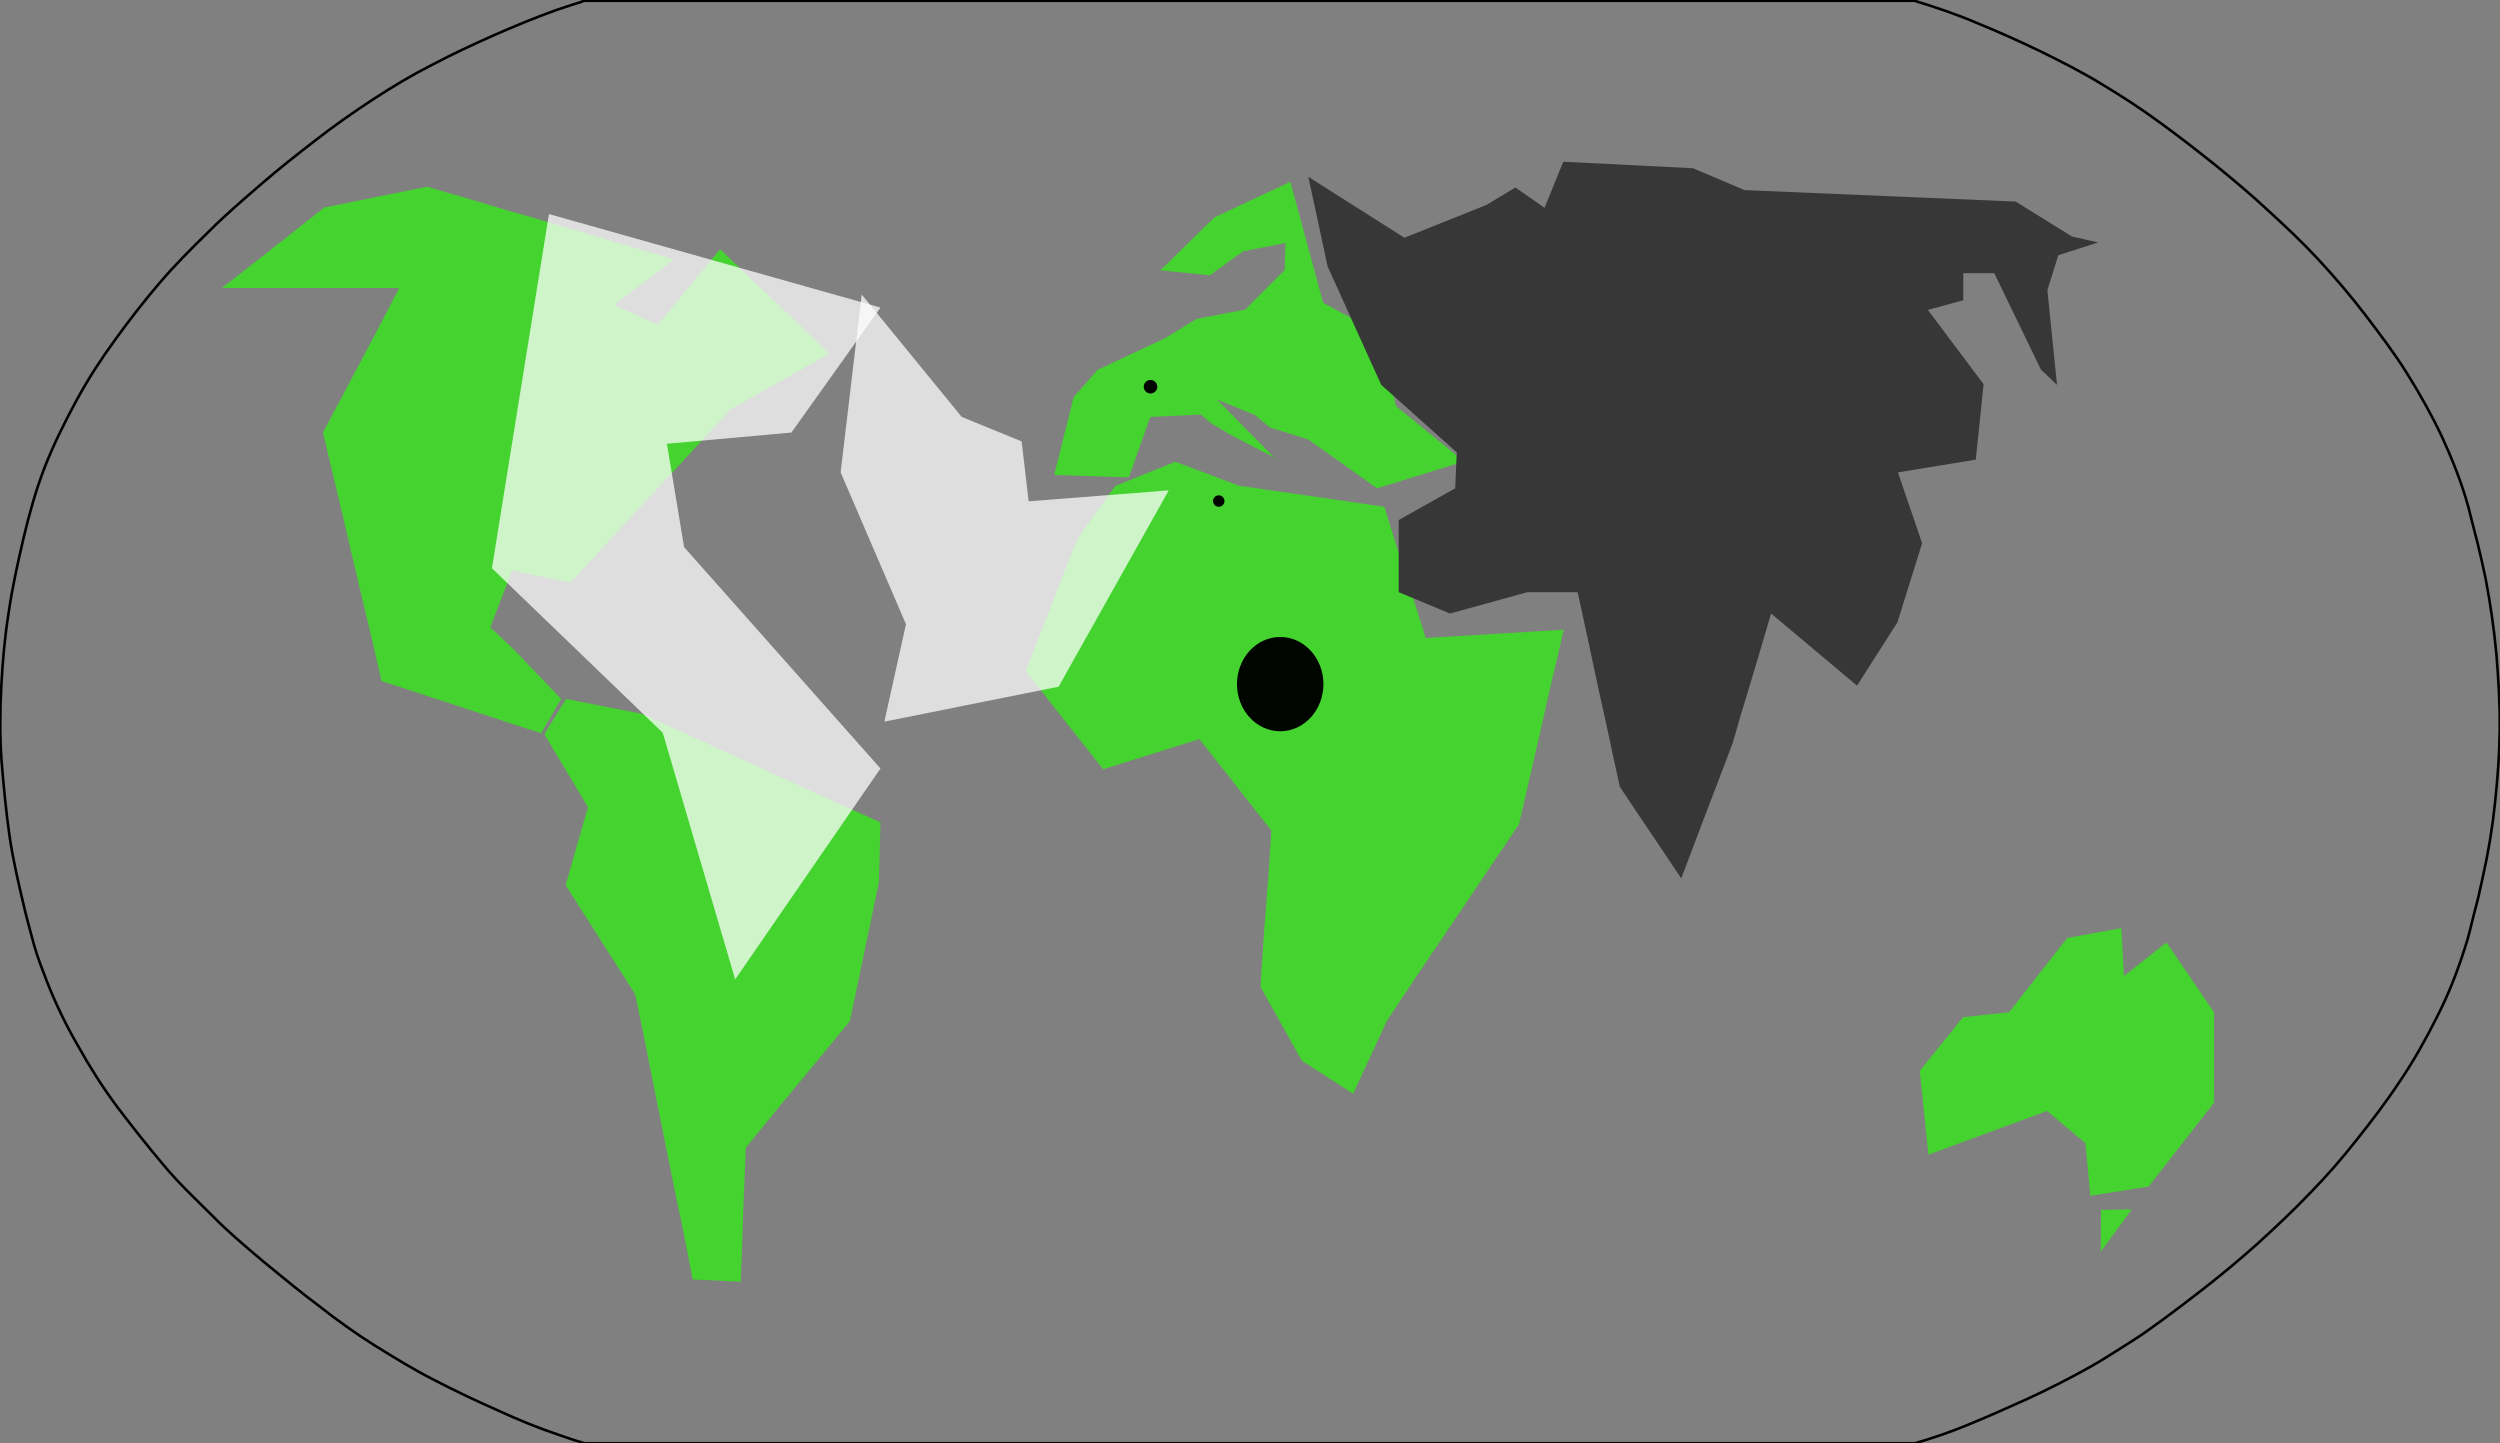 <?xml version="1.0" encoding="utf-8"?>
<!-- Generator: Adobe Illustrator 17.1.0, SVG Export Plug-In . SVG Version: 6.00 Build 0)  -->
<!DOCTYPE svg PUBLIC "-//W3C//DTD SVG 1.1//EN" "http://www.w3.org/Graphics/SVG/1.1/DTD/svg11.dtd">
<svg version="1.1" id="Layer_1" xmlns="http://www.w3.org/2000/svg" xmlns:xlink="http://www.w3.org/1999/xlink" x="0px" y="0px"
	 viewBox="0 2.7 960 554.2" enable-background="new 0 2.7 960 554.2" xml:space="preserve">
<rect x="0" y="2.7" width="960" height="554.2" fill="#808080" stroke="none"/>
<path id="remove" fill="none" stroke="#000000" stroke-miterlimit="1" d="M735.4,556.9H224.6h-0.1c-1.1-0.3-2.2-0.7-3.4-1
	c-2-0.6-4.1-1.4-6.2-2.1c-8.1-2.7-15.9-5.9-23.7-9.5c-8.2-3.6-16.4-7.5-24.5-11.7c-7.9-4-15.3-8.6-22.9-13.3
	c-7.3-4.6-14.3-9.6-20.9-14.8c-7.5-5.6-14.6-11.5-21.8-17.4c-6.5-5.5-13.1-11-19.2-17.2c-6.6-6.6-13.4-12.9-19.4-20.2
	c-6-7.1-11.9-14.6-17.6-22.1c-5.5-7.4-10.5-15.3-15-23.4c-4.6-7.9-8.6-16.2-12-24.9c-1.7-4.5-3.5-9-4.8-13.6
	c-1.2-4.6-2.5-9.1-3.6-13.7c-2.2-9.3-4.4-18.5-5.8-28c-1.4-9.7-2.3-19.4-3.1-29.1c-0.7-9.6-0.6-19.2-0.1-28.7
	c0.5-9.4,1.3-18.7,2.8-28.1c1.4-9.7,3.5-19.2,5.7-28.6c2.2-9.3,4.7-18.4,8.1-27.2c3.5-9,7.8-17.6,12.3-25.9s9.6-16.1,15-23.5
	c5.2-7.2,10.8-14.4,16.5-21.1c6.1-7.2,12.7-13.8,19.5-20.4c6.4-6.4,13.2-12.2,19.9-18c6.7-5.8,13.8-11.4,20.8-16.8
	c7.2-5.6,14.6-10.8,22.1-15.7s15-9.4,22.9-13.4c7.8-4.1,15.5-7.7,23.4-11.2c8-3.5,15.9-6.8,24-9.7c2.1-0.7,4.2-1.4,6.3-2.1
	c0.9-0.3,1.9-0.6,2.9-0.9c0.5-0.1,1.2-0.6,1.7-0.6h511l0,0c-0.1,0-0.1,0-0.2,0c8.1,2.5,16.2,5.2,24.1,8.6c8.1,3.3,16.1,6.9,24,10.7
	c8.1,4,16.1,8,23.9,12.8c7.5,4.5,14.6,9.1,21.7,14.3c7.5,5.4,14.5,10.9,21.8,16.7c6.7,5.5,13.6,11.2,20,17.2
	c6.7,6.1,13.5,12.5,19.7,19.2c6.2,6.7,12.1,13.6,17.7,20.9c5.6,7.4,11.3,14.8,16.2,22.7c4.8,7.7,9.4,15.8,13.4,24.3
	c4,8.7,7.6,17.7,10.2,27.2c1.2,4.6,2.3,9.3,3.5,13.7c1.1,4.6,2.2,9.3,3.1,13.7c1.8,9.5,3.2,19.1,4.1,28.7c0.8,9.7,1.4,19.4,1.3,29.1
	c-0.1,9.4-0.8,18.7-1.8,28.1c-1,9.7-2.6,19.2-4.7,28.6c-1,4.8-2.1,9.5-3.4,14.2c-1.1,4.6-2.2,9.3-3.7,13.7c-2.9,9-6.3,17.7-10.6,26
	c-4.2,8.4-8.8,16.6-14,24.3c-5.2,7.9-11,15.5-16.9,22.9c-5.6,7.1-11.4,13.8-17.8,20.3c-6.3,6.6-13,12.9-19.9,19.2
	c-6.5,5.8-13.4,11.6-20.2,16.9c-7.3,5.7-14.5,11.2-22,16.5c-3.5,2.6-7.3,4.8-10.8,7.1c-3.7,2.3-7.5,4.8-11.3,6.9
	c-8,4.5-15.9,8.5-24.1,12.3c-8,3.6-15.8,7.1-23.9,10.4C748.7,552.7,742.2,554.9,735.4,556.9"/>
<polygon id="Africa" fill="#44D32F" points="475.7,189.2 451.3,180 428.3,189.3 420.7,199.7 413.7,209.6 408.3,223.2 403.2,236.5 
	398.1,249.4 393.9,260.3 404.8,274.3 414.2,286.2 423.6,298.1 444,291.7 460.5,286.5 468.3,296.3 477.1,307.5 488.2,321.6 487,340 
	485.5,359.1 484,381.6 499.9,410 519.6,422.7 525.2,410.6 532.6,394.6 546.1,374.4 558.9,355.4 569.3,340 583.3,319.2 587.4,301.4 
	591.8,282.2 595.5,265.8 600.5,244.5 547.5,247.7 543.6,235.3 537.3,215.7 531.6,197.3 "/>
<polygon id="Europe" fill="#44D32F" points="412.3,155.2 404.8,185.1 433.5,186 441.7,162.8 461.1,161.9 465.2,165.3 472.2,169.5 
	489.3,178.4 467.3,156.1 481.9,162.1 487.6,166.8 502.4,171.5 528.8,190.2 562.2,179.9 536,158.6 530.1,130.9 508.1,119 495.5,72.5 
	466.3,86.2 445.6,106.5 464.6,108.4 477.4,99.2 493.6,96 493.3,106.4 478.1,121.6 459.6,125.1 447.3,132.6 421.5,144.7 "/>
<polygon id="Asia" fill="#373737" points="559.4,176.4 530.4,150.5 509.8,105 502.4,70.6 539.3,94 570.8,81.4 581.9,74.7 
	593.1,82.5 600.3,64.8 650.1,67.3 669.9,75.7 774,80.1 795.6,93.5 805.7,95.8 790.4,100.7 786.2,114.1 789.9,150.5 783.7,144.6 
	765.8,107.6 753.9,107.6 753.9,118 740.3,121.7 761.7,150.2 758.7,179.2 728.8,184.1 738.1,211.3 728.6,241.7 713.1,266 
	680.1,238.3 676.1,251.9 672.3,264.6 668.6,276.8 665.4,287.9 659.1,304.5 654,317.8 650.2,327.9 645.6,340 638.3,329.1 629,315.3 
	622,304.8 619.6,293.8 616.6,279.8 613.8,267.2 611,254.1 608.8,243.8 605.8,230.1 586.5,230.1 556.8,238.3 537.1,230.1 
	537.1,202.4 558.8,190.2 "/>
<polygon id="Australia" fill="#44D32F" points="814.6,359.1 793.8,362.9 771.5,391.4 753.8,393.3 737.2,413.9 740.5,446.1 
	786.1,429.3 800.8,441.7 802.7,461.9 825.1,458.3 850.2,426.1 850.2,391.4 831.9,364.6 815.6,377.5 "/>
<polygon id="North_America" fill="#44D32F" points="197.3,252.1 188.3,243.6 191.4,235.4 196.7,221.8 219.1,226.4 231,213.5 
	239.1,204.7 255.3,187.2 264.5,177.3 280.7,159.8 318.5,138.5 303.2,123.8 291.9,113.1 276.5,98.4 252.6,127.4 235.9,119.8 
	258.8,102.3 239.1,96.5 228.7,93.4 219.9,90.8 204.1,86.1 194.5,83.4 178.5,78.6 164,74.4 124.5,82.4 113.6,91 99.5,102.1 
	85.2,113.3 153.3,113.3 144.5,130.2 137.5,143.4 132.3,153.2 124,168.8 128.4,187.2 133,206.6 136.6,222.1 139.2,233.1 142.5,246.8 
	146.5,264.2 207.8,284.3 215.5,271.1 "/>
<polygon id="South_America" fill="#44D32F" points="209,284.6 218.4,300.3 225.8,312.7 221.9,326.1 217.2,342.6 225.8,356.1 
	233.9,368.8 243.9,384.5 247.9,403.9 251.8,423.5 254.7,437.9 259.6,462.3 262.4,475.5 266,494 284.4,494.9 284.9,483.5 
	285.4,467.4 285.9,455.4 286.4,443.4 298.3,428.8 312.6,411.5 326.3,394.9 329.4,380.3 333.5,360.7 337.5,341.5 338.1,318.5 
	322.7,311.6 290.4,296.8 263.7,284.6 246.4,276.8 217.4,271.1 "/>
<polygon id="Tazmania" fill="#44D32F" points="806.8,467.3 818.6,467.1 806.7,483.3 "/>
<polygon opacity="0.74" fill="#FFFFFF" points="338.1,120.8 210.8,84.9 188.9,220.9 254.5,284.1 282.3,378.8 338.1,297.8 
	262.7,212.8 256.1,173.1 303.9,168.8 "/>
<polygon opacity="0.74" fill="#FFFFFF" points="347.9,242.4 339.6,279.8 406.5,266.4 448.8,191 395,195.2 392.3,172.2 369.3,162.8 
	330.9,115.8 322.8,184.1 "/>
<ellipse fill="#010500" cx="491.6" cy="265.4" rx="16.6" ry="18.1"/>
<circle fill="#010500" cx="468" cy="195.1" r="2.2"/>
<circle fill="#010500" cx="441.8" cy="151.2" r="2.6"/>
</svg>
